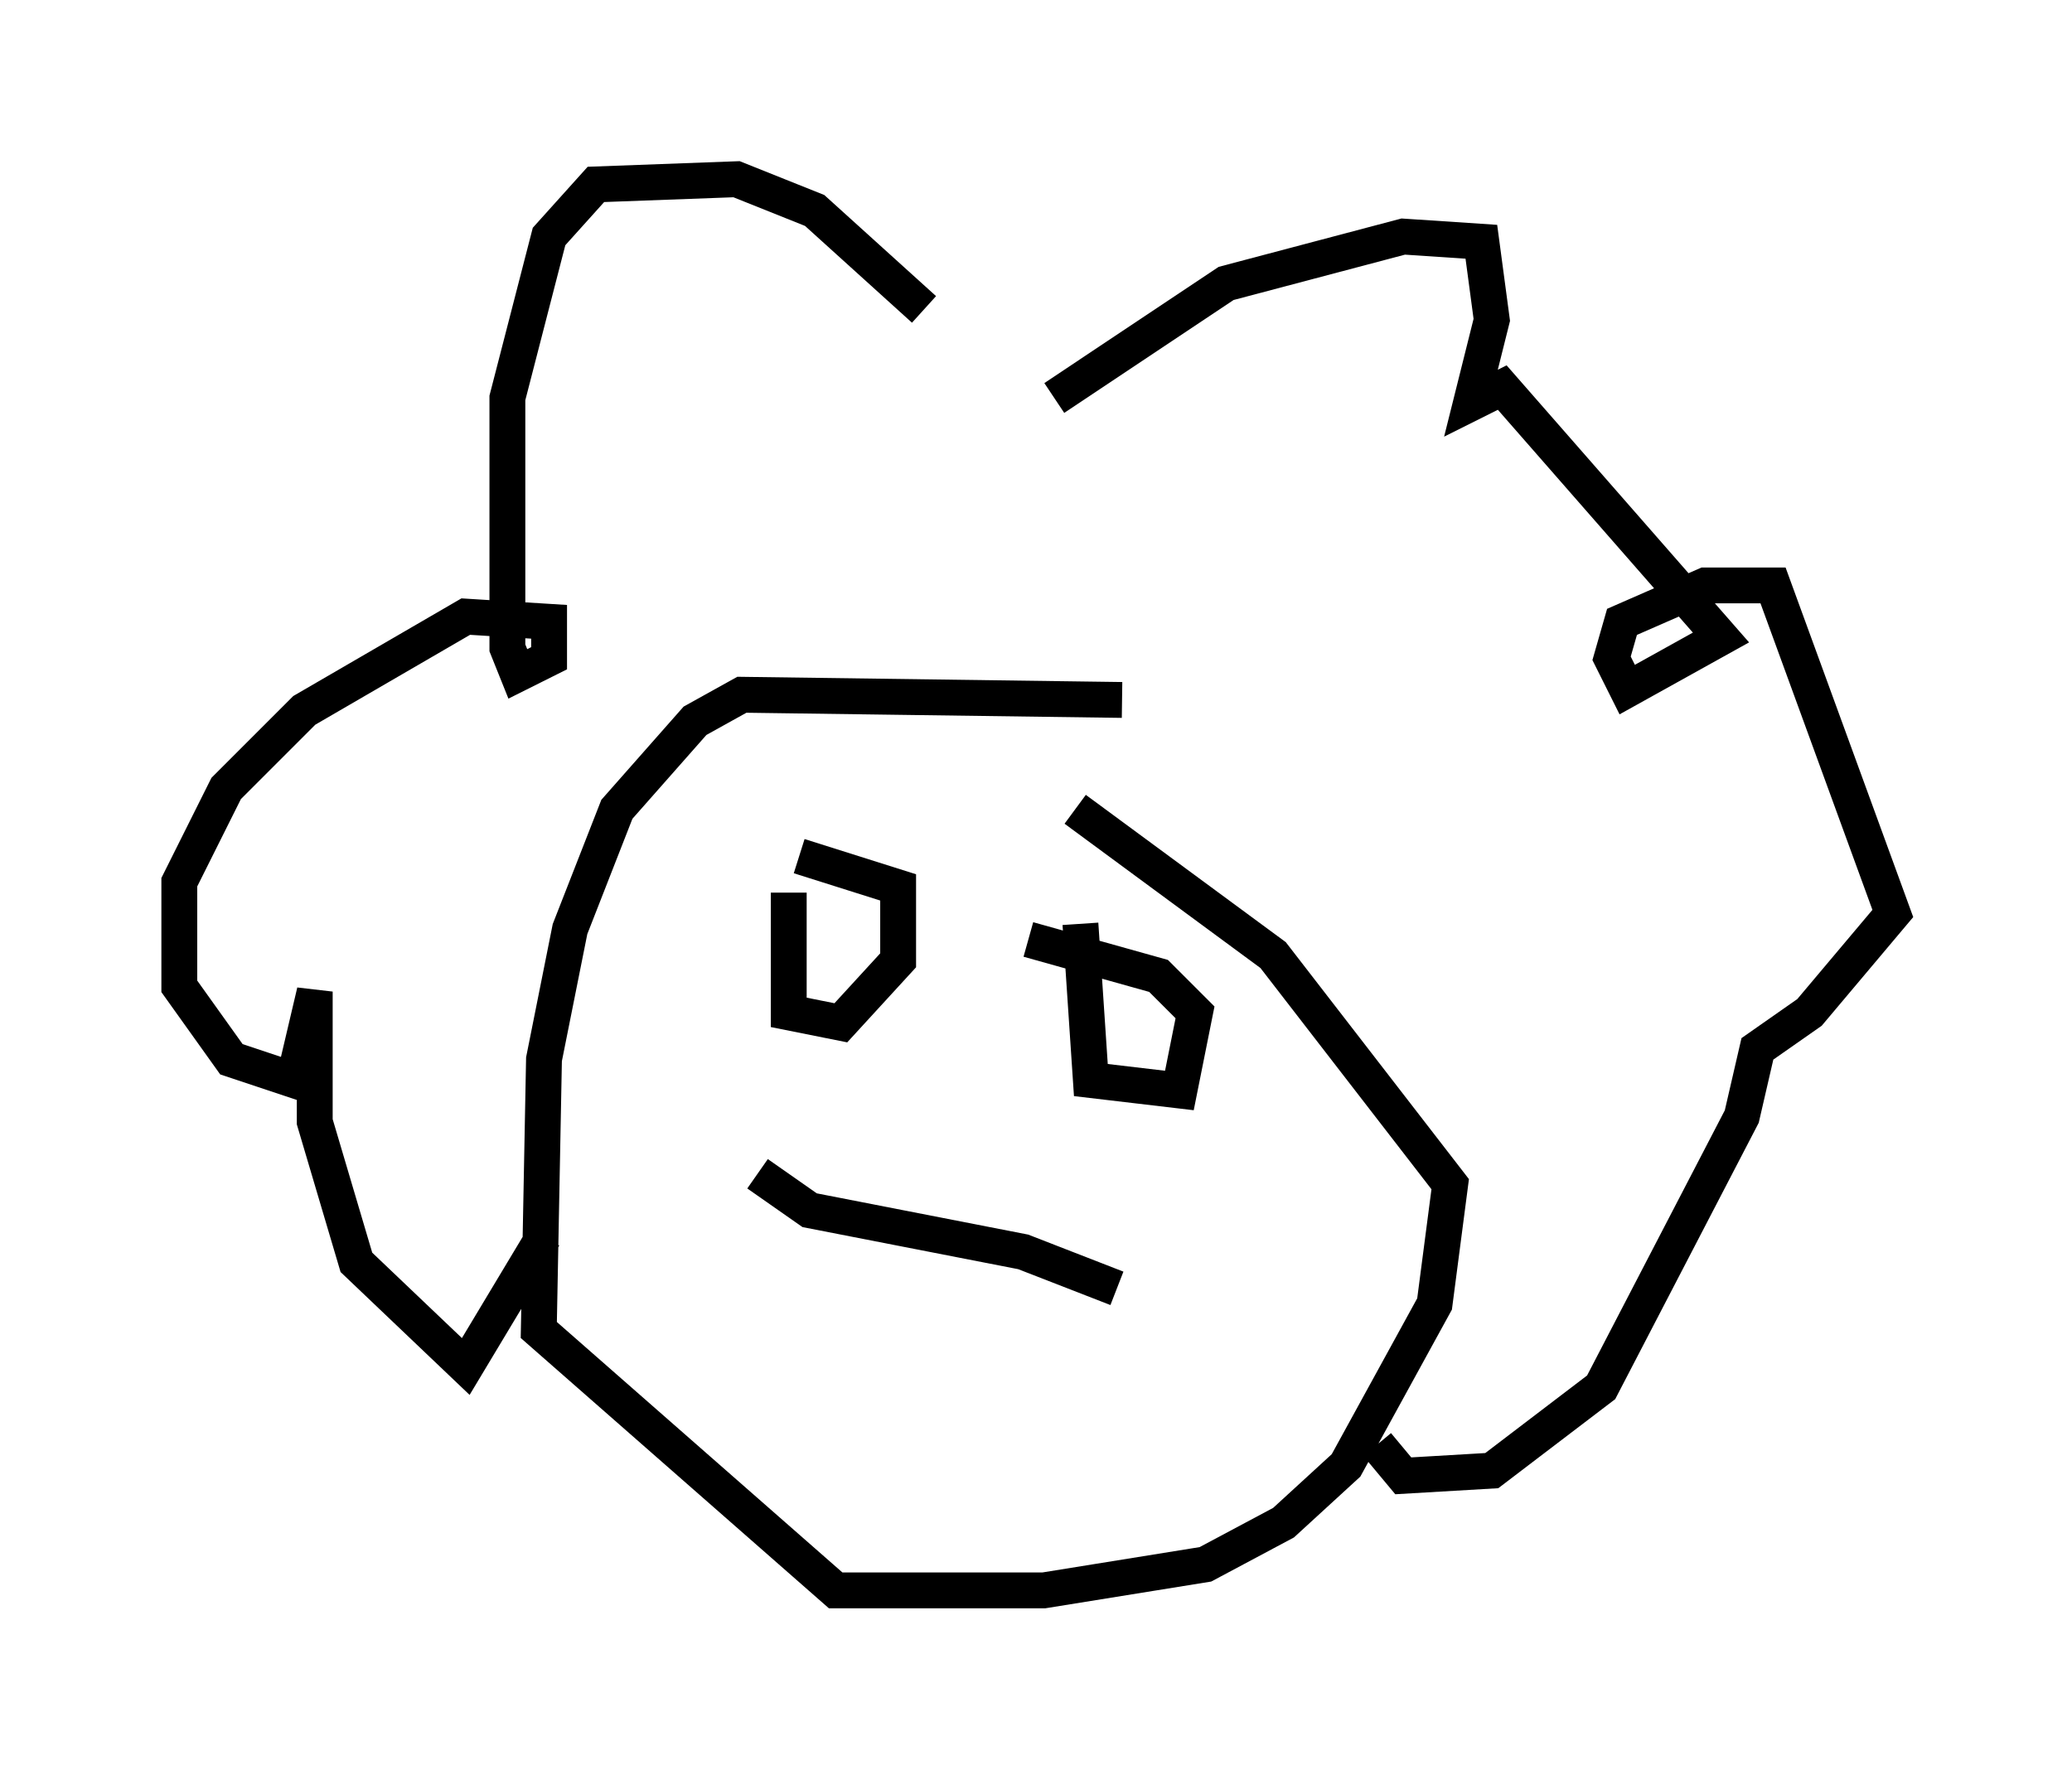<?xml version="1.0" encoding="utf-8" ?>
<svg baseProfile="full" height="49.363" version="1.1" width="57.788" xmlns="http://www.w3.org/2000/svg" xmlns:ev="http://www.w3.org/2001/xml-events" xmlns:xlink="http://www.w3.org/1999/xlink"><defs /><rect fill="white" height="49.363" width="57.788" x="0" y="0" /><path d="M25.916, 9.503 m-0.145, -0.872 l-3.05, -2.76 -2.179, -0.872 l-3.922, 0.145 -1.307, 1.453 l-1.162, 4.503 0.0, 6.972 l0.291, 0.726 0.872, -0.436 l0.0, -1.017 -2.324, -0.145 l-4.503, 2.615 -2.179, 2.179 l-1.307, 2.615 0.0, 2.905 l1.453, 2.034 1.743, 0.581 l0.581, -2.469 0.0, 3.631 l1.162, 3.922 3.05, 2.905 l2.179, -3.631 m14.235, -23.385 l4.793, -3.196 4.939, -1.307 l2.179, 0.145 0.291, 2.179 l-0.581, 2.324 0.872, -0.436 l6.101, 6.972 -2.615, 1.453 l-0.436, -0.872 0.291, -1.017 l2.324, -1.017 1.888, 0.0 l3.341, 9.151 -2.324, 2.76 l-1.453, 1.017 -0.436, 1.888 l-3.922, 7.553 -3.05, 2.324 l-2.469, 0.145 -0.726, -0.872 m-7.117, -20.771 l-10.603, -0.145 -1.307, 0.726 l-2.179, 2.469 -1.307, 3.341 l-0.726, 3.631 -0.145, 7.553 l8.279, 7.263 5.81, 0.0 l4.503, -0.726 2.179, -1.162 l1.743, -1.598 2.469, -4.503 l0.436, -3.341 -4.939, -6.391 l-5.52, -4.067 m-7.989, 2.324 l0.0, 3.341 1.453, 0.291 l1.598, -1.743 0.0, -2.034 l-2.76, -0.872 m7.844, 1.888 l0.291, 4.358 2.469, 0.291 l0.436, -2.179 -1.017, -1.017 l-3.631, -1.017 m-7.553, 6.536 l1.453, 1.017 5.955, 1.162 l2.615, 1.017 " fill="none" stroke="black" stroke-width="1" /></svg>